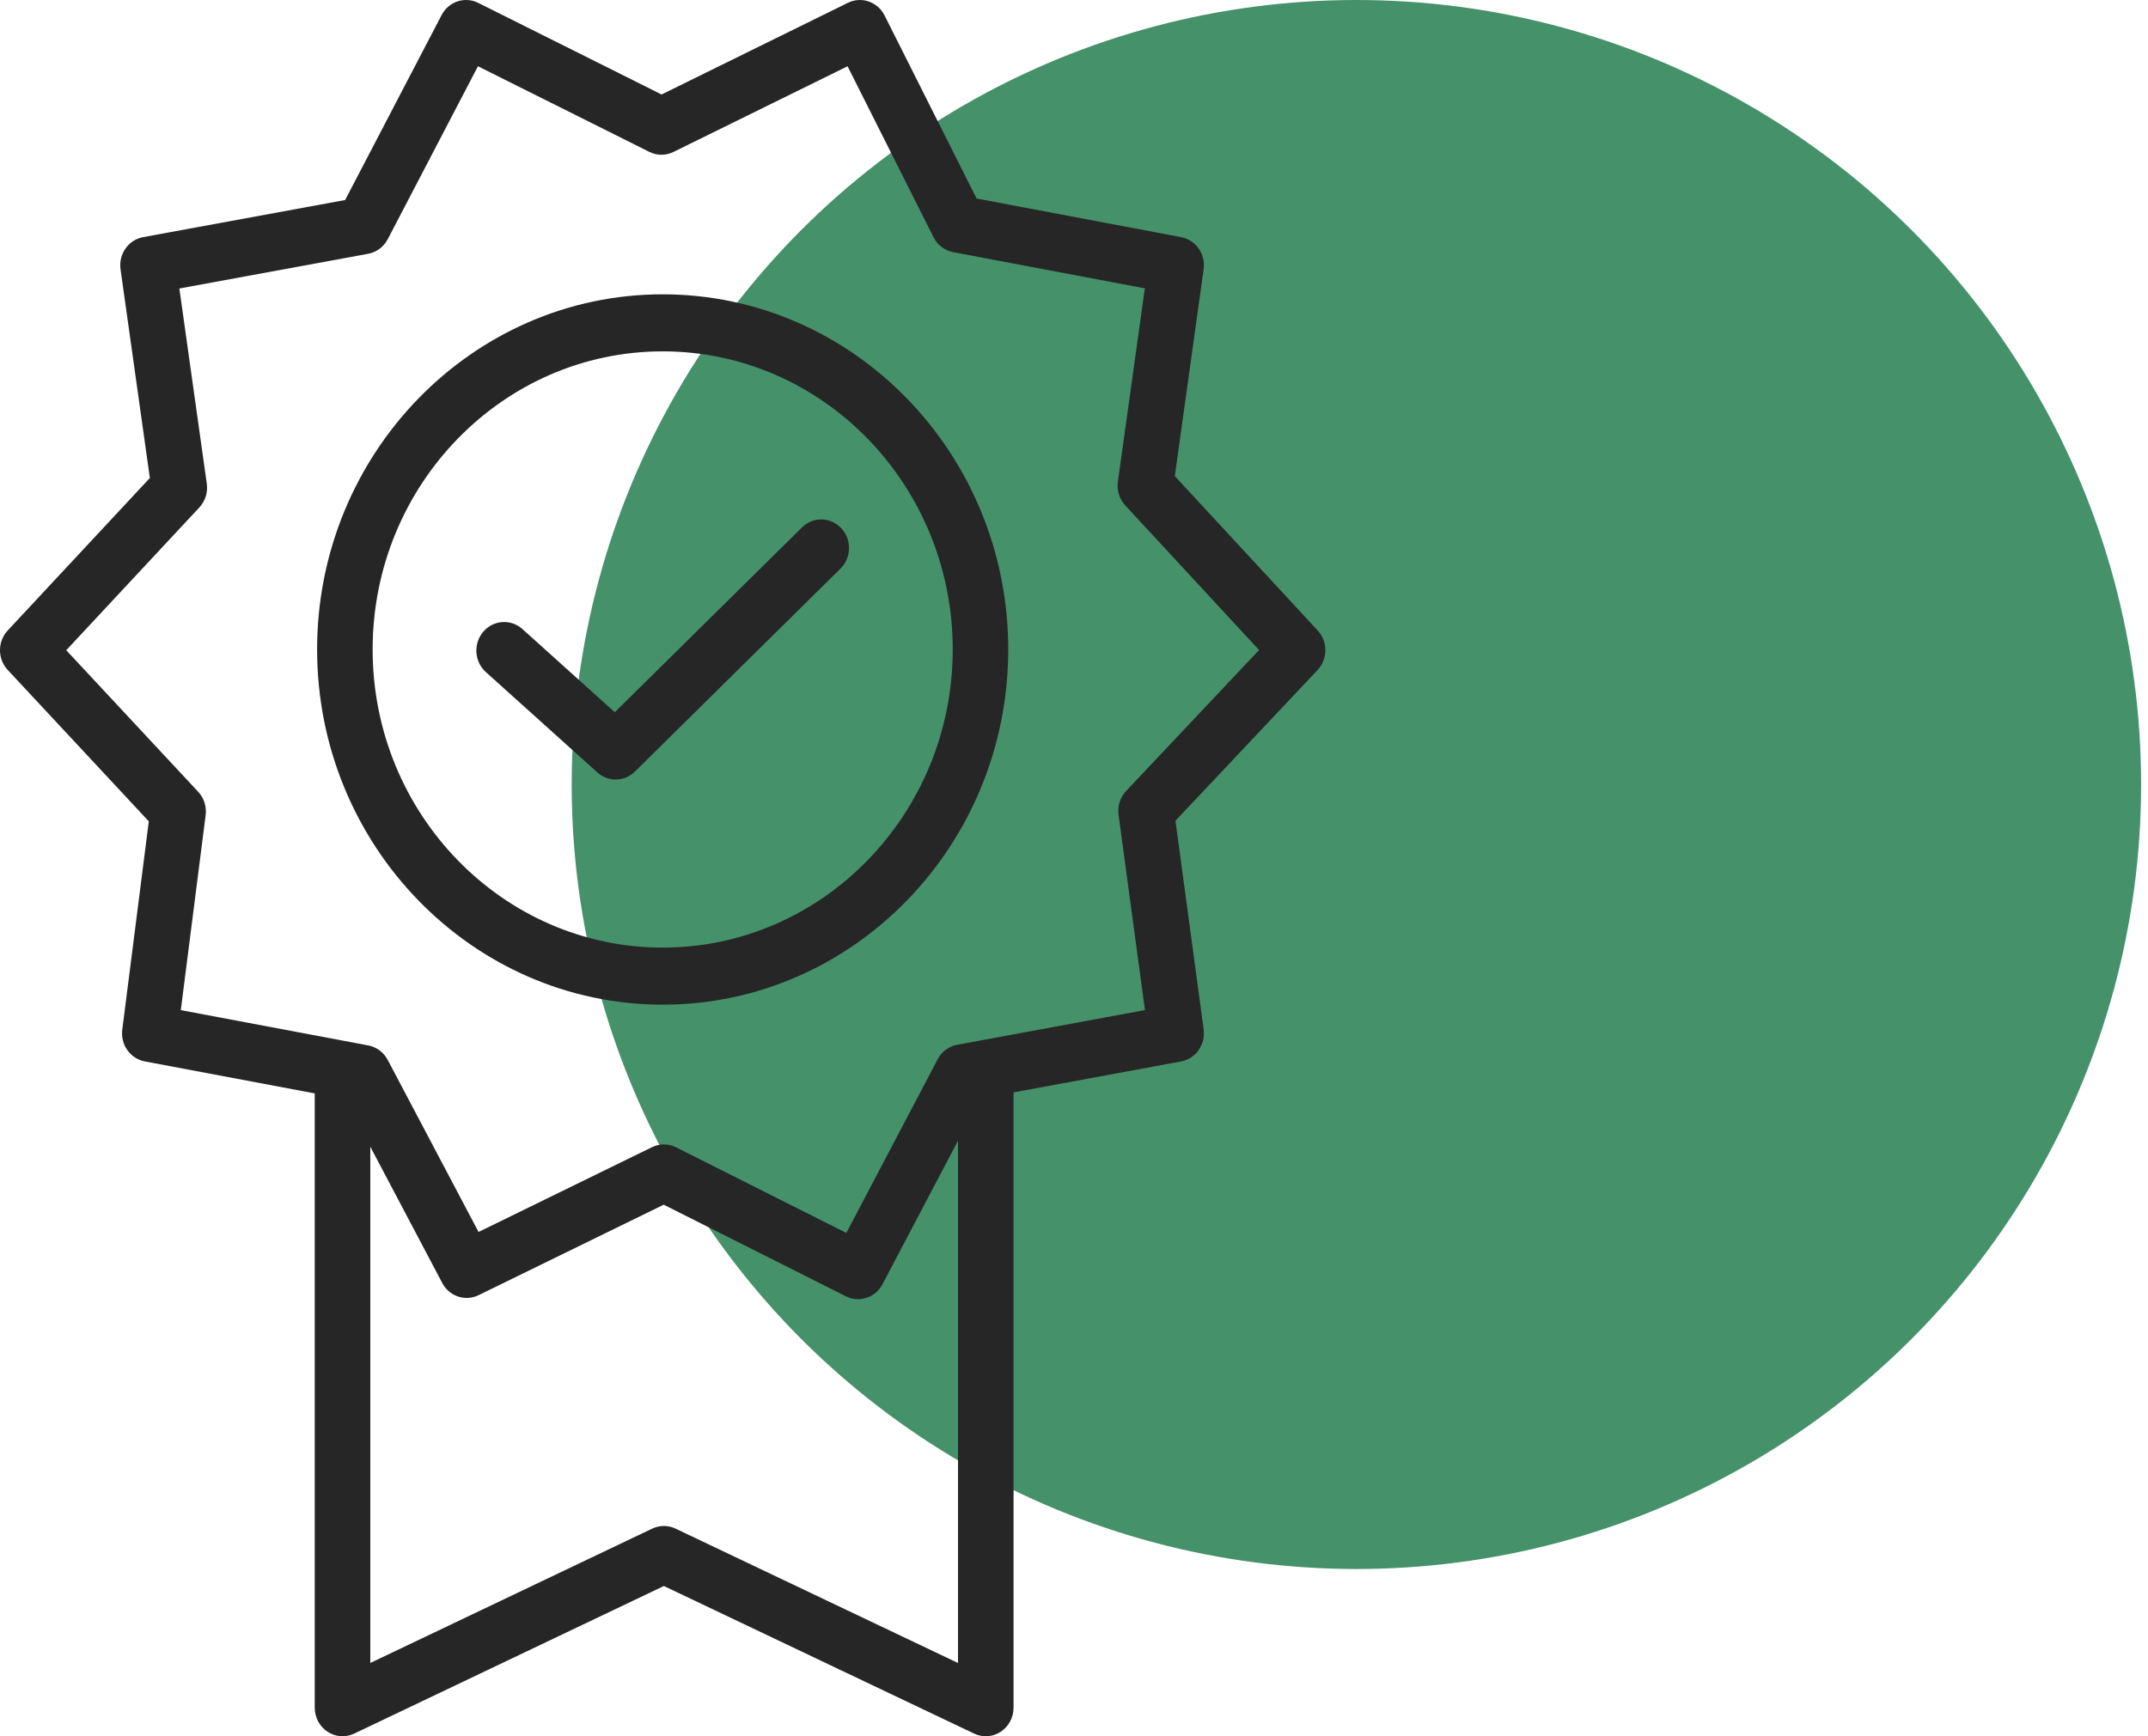 <svg width="94" height="76" viewBox="0 0 94 76" fill="none" xmlns="http://www.w3.org/2000/svg">
<circle cx="59.358" cy="34.34" r="34.34" fill="#45916A"/>
<path d="M35.096 23.087C35.581 22.608 36.35 22.624 36.815 23.122C37.28 23.62 37.265 24.411 36.781 24.889L27.785 33.773C27.33 34.222 26.617 34.239 26.142 33.812L21.261 29.418C20.756 28.963 20.705 28.174 21.147 27.654C21.589 27.135 22.357 27.082 22.863 27.537L26.905 31.176L35.096 23.087Z" fill="#262626"/>
<path fill-rule="evenodd" clip-rule="evenodd" d="M13.877 28.428C13.877 19.857 20.663 12.883 29.001 12.883C37.338 12.883 44.122 19.857 44.122 28.428C44.122 37.001 37.337 43.977 29.001 43.977C20.663 43.977 13.877 37.001 13.877 28.428ZM16.307 28.428C16.307 35.625 22 41.479 29.001 41.479C36 41.479 41.693 35.625 41.693 28.428C41.693 21.232 36 15.38 29.001 15.38C22.001 15.38 16.307 21.232 16.307 28.428Z" fill="#262626"/>
<path fill-rule="evenodd" clip-rule="evenodd" d="M38.71 0.676C38.408 0.076 37.697 -0.169 37.105 0.123L28.951 4.136L20.928 0.126C20.341 -0.167 19.633 0.068 19.325 0.66L15.104 8.755L6.264 10.38C5.619 10.498 5.181 11.122 5.275 11.789L6.558 20.923L0.338 27.597C-0.113 28.08 -0.113 28.843 0.338 29.326L6.512 35.953L5.351 45.07C5.267 45.73 5.701 46.342 6.338 46.461L13.773 47.861V74.75C13.773 75.177 13.985 75.574 14.335 75.803C14.684 76.033 15.124 76.064 15.501 75.884L29.053 69.424L42.629 75.884C43.005 76.064 43.445 76.033 43.794 75.803C44.144 75.574 44.355 75.177 44.355 74.75V47.817L51.684 46.462C52.327 46.343 52.763 45.724 52.674 45.06L51.44 35.926L57.657 29.331C58.111 28.85 58.115 28.086 57.665 27.6L51.411 20.84L52.673 11.787C52.766 11.123 52.331 10.502 51.689 10.381L42.737 8.689L38.71 0.676ZM16.969 10.469L20.916 2.9L28.416 6.648C28.749 6.815 29.138 6.816 29.472 6.651L37.091 2.901L40.851 10.382C41.023 10.725 41.341 10.967 41.711 11.037L50.1 12.622L48.92 21.086C48.868 21.464 48.987 21.847 49.243 22.124L55.099 28.453L49.281 34.624C49.02 34.901 48.898 35.285 48.95 35.666L50.105 44.214L41.888 45.733C41.524 45.8 41.209 46.034 41.033 46.369L37.037 53.969L29.587 50.222C29.254 50.055 28.865 50.053 28.53 50.216L20.942 53.927L16.966 46.394C16.79 46.062 16.478 45.829 16.116 45.761L7.912 44.216L8.999 35.684C9.047 35.308 8.926 34.93 8.671 34.657L2.899 28.462L8.724 22.212C8.983 21.935 9.103 21.55 9.049 21.169L7.849 12.628L16.111 11.109C16.477 11.042 16.793 10.806 16.969 10.469ZM38.62 56.213L41.924 49.931V72.794L29.563 66.912C29.239 66.758 28.865 66.758 28.541 66.912L16.205 72.793V50.194L19.354 56.161C19.662 56.745 20.361 56.979 20.945 56.693L29.045 52.733L37.017 56.742C37.603 57.036 38.31 56.803 38.62 56.213Z" fill="#262626"/>
</svg>
